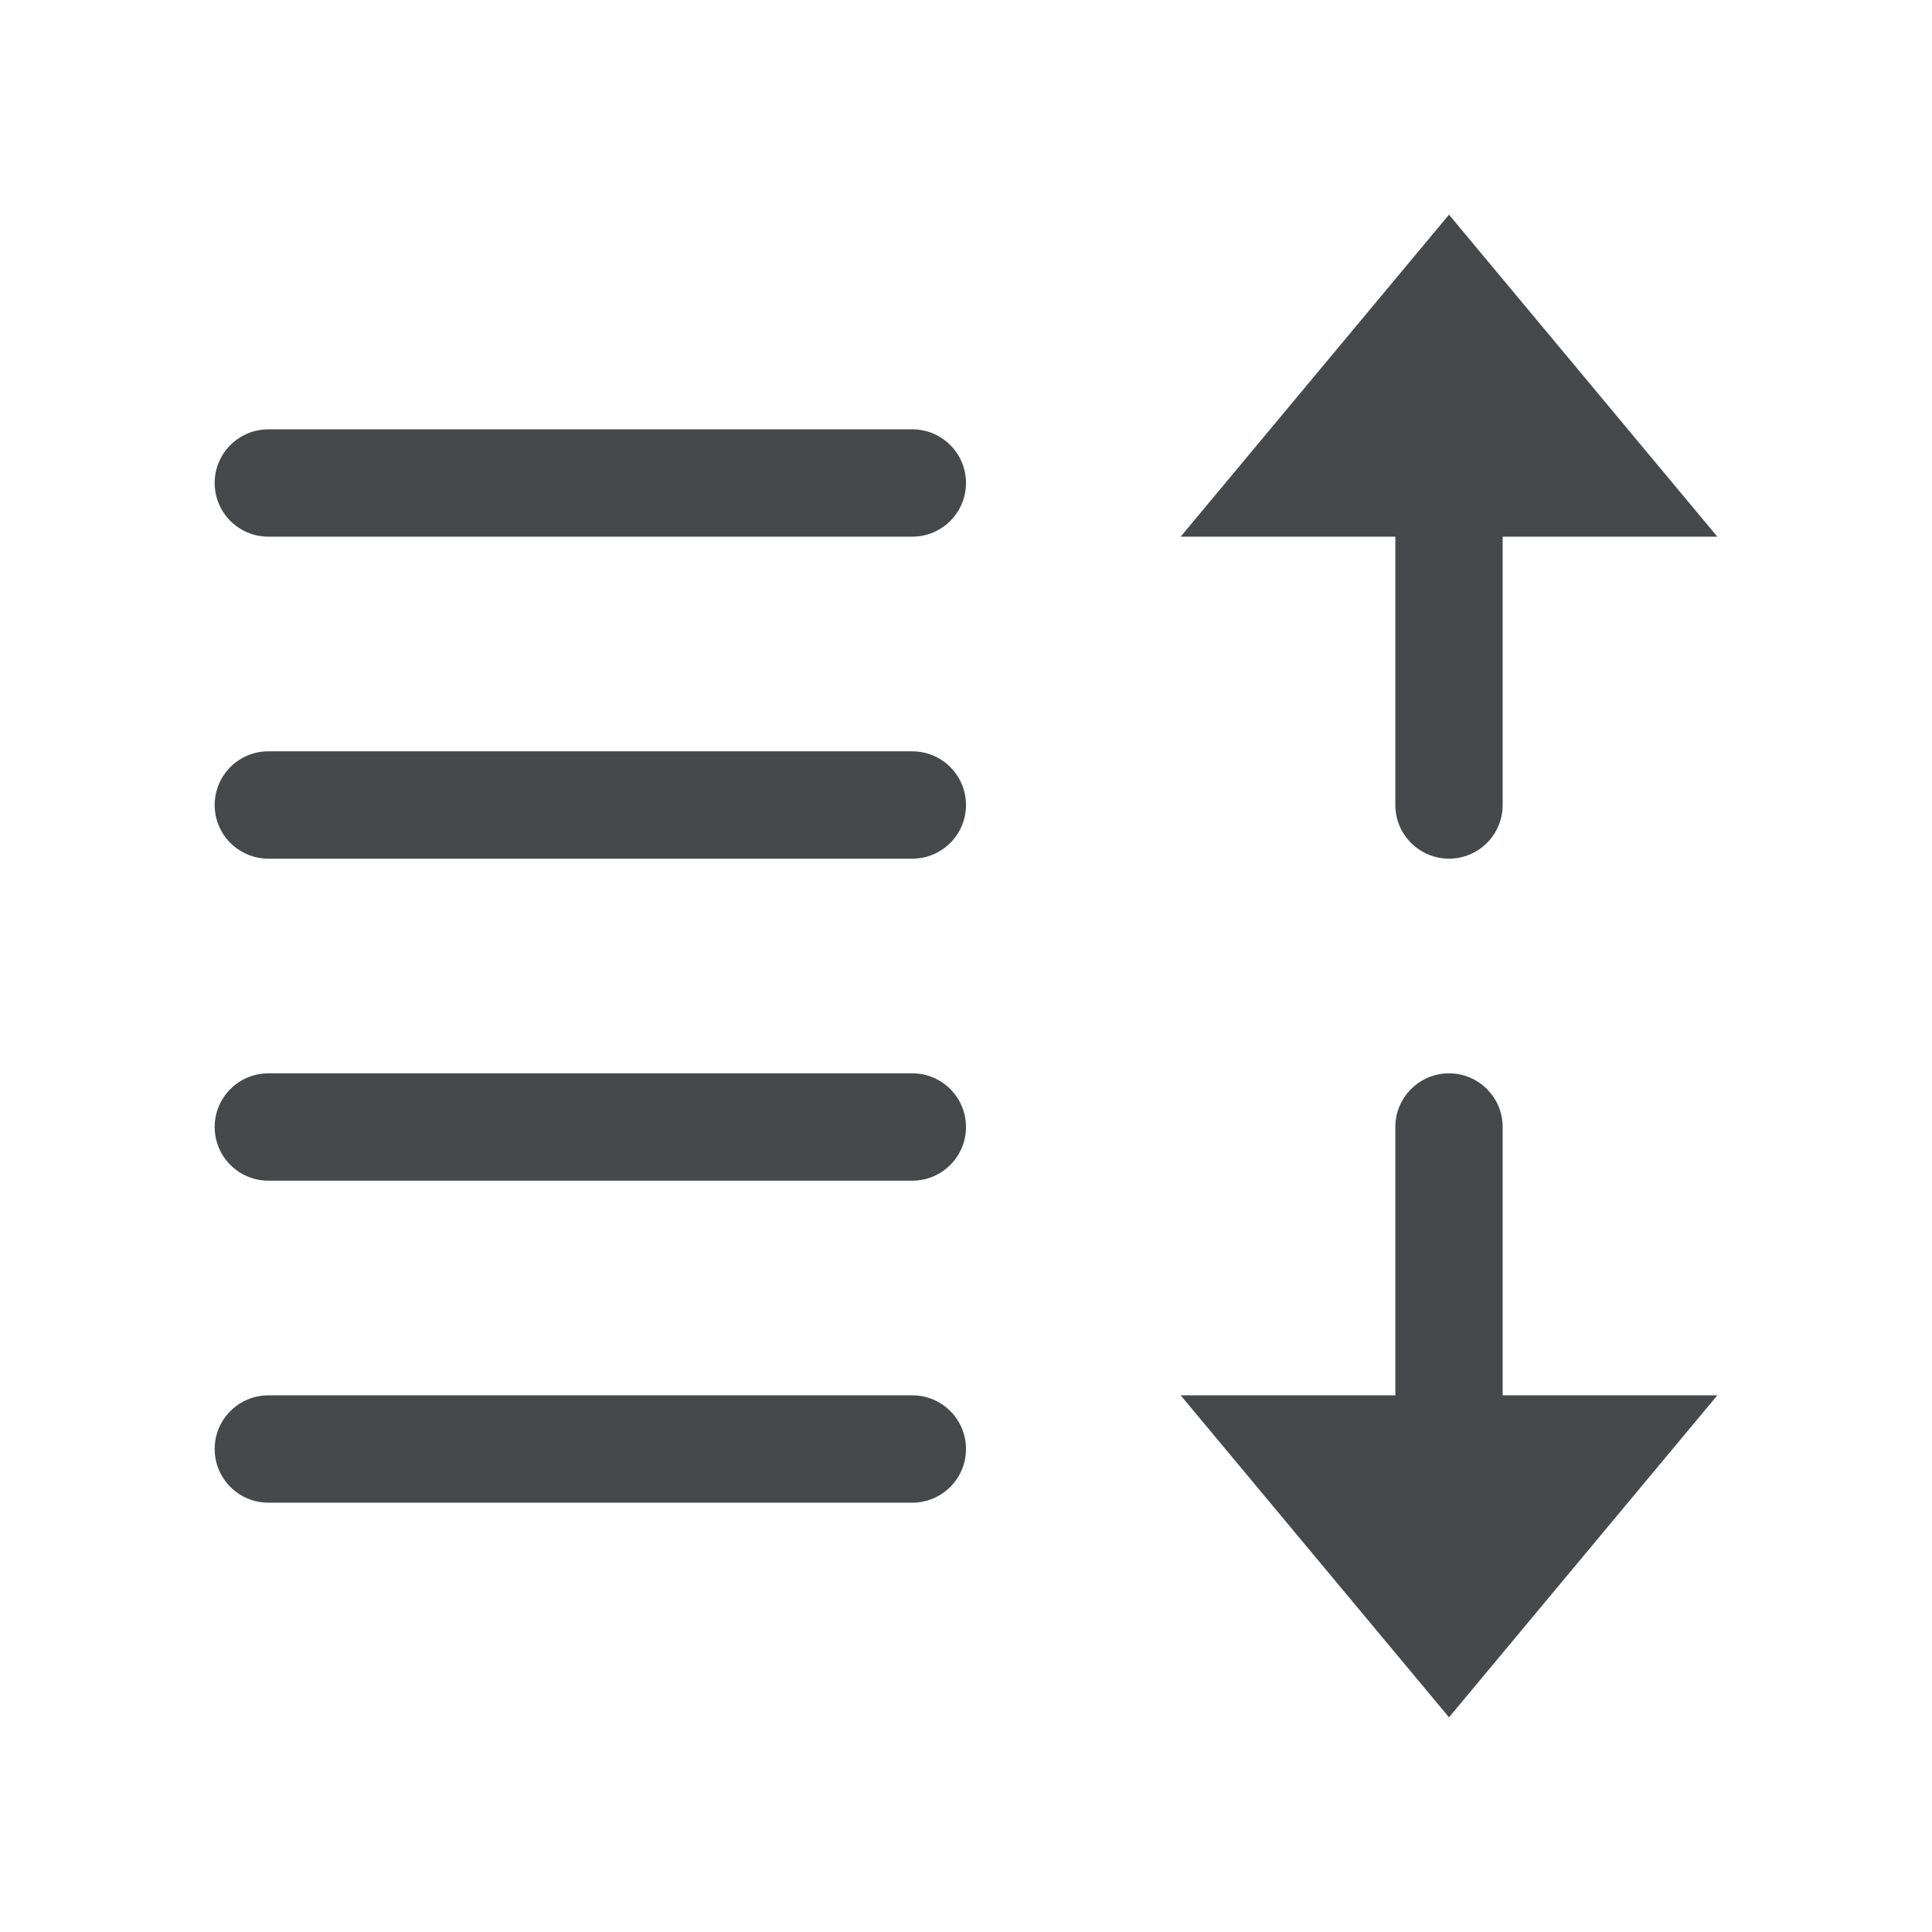 <?xml version="1.0" encoding="UTF-8"?>
<!-- Created with Inkscape (http://www.inkscape.org/) -->
<svg width="18" height="18" version="1.1" xmlns="http://www.w3.org/2000/svg" xmlns:cc="http://creativecommons.org/ns#" xmlns:dc="http://purl.org/dc/elements/1.1/" xmlns:rdf="http://www.w3.org/1999/02/22-rdf-syntax-ns#">
	<defs>
		<style id="current-color-scheme" type="text/css">.ColorScheme-Text {color:#090d11;}.ColorScheme-Background{color:#ffffff;}</style>
	</defs>
	<path id="d" class="ColorScheme-Text" d="m13.5 2-2.5 3h2v2.5c0 0.276 0.224 0.5 0.5 0.5s0.5-0.224 0.5-0.5v-2.5h2zm-11 2c-0.276 0-0.5 0.224-0.5 0.5s0.224 0.5 0.5 0.5h6c0.276 0 0.5-0.224 0.5-0.5s-0.224-0.5-0.5-0.5zm0 3c-0.276 0-0.5 0.224-0.5 0.5s0.224 0.5 0.5 0.5h6c0.276 0 0.5-0.224 0.5-0.5s-0.224-0.5-0.5-0.5zm0 3c-0.276 0-0.5 0.224-0.5 0.5s0.224 0.5 0.5 0.5h6c0.276 0 0.5-0.224 0.5-0.5s-0.224-0.5-0.5-0.5zm11 0c-0.276 0-0.5 0.224-0.5 0.5v2.5h-2l2.5 3 2.5-3h-2v-2.5c0-0.276-0.224-0.5-0.5-0.5zm-11 3c-0.276 0-0.5 0.224-0.5 0.5s0.224 0.5 0.5 0.5h6c0.276 0 0.5-0.224 0.5-0.5s-0.224-0.5-0.5-0.5z" style="fill-opacity:.75;fill:currentColor"/>
</svg>
